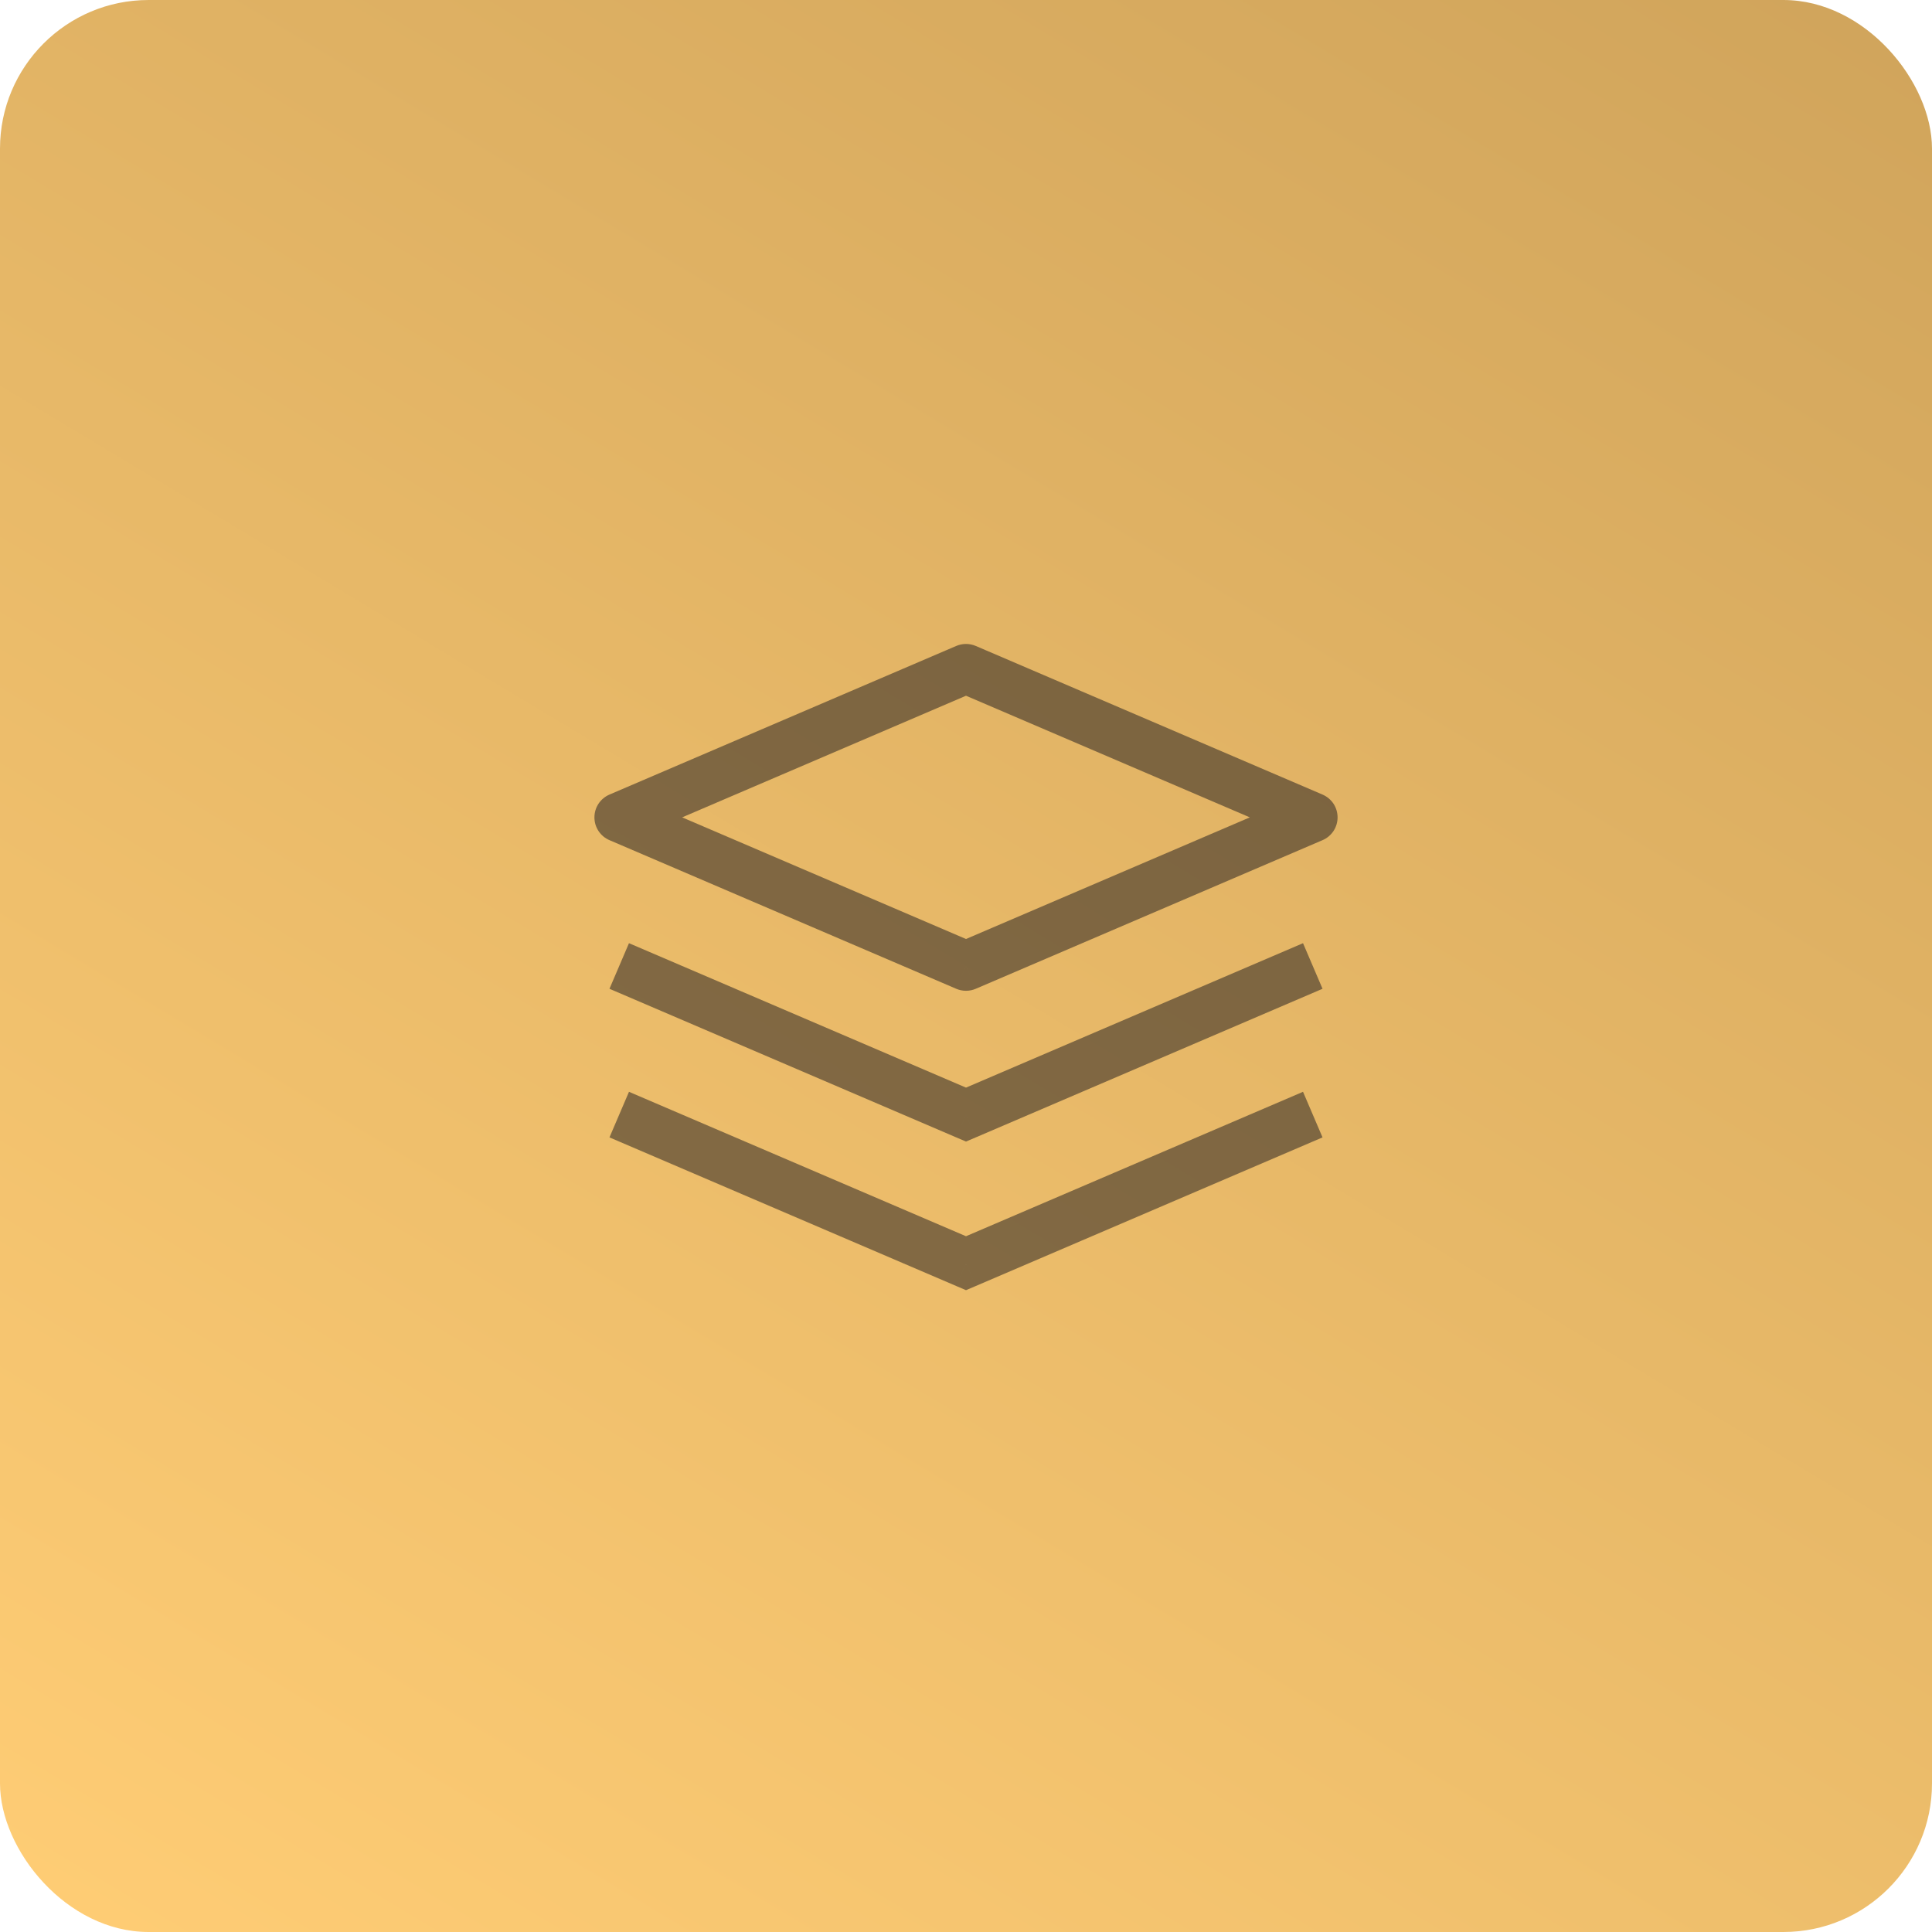 <svg width="52" height="52" viewBox="0 0 52 52" fill="none" xmlns="http://www.w3.org/2000/svg">
<rect width="52" height="52" rx="4" fill="url(#paint0_linear_81_895)"/>
<g clip-path="url(#clip0_81_895)">
<path d="M26 18L26.263 17.386C26.18 17.351 26.09 17.332 26 17.332C25.91 17.332 25.82 17.351 25.737 17.386L26 18ZM16.667 22L16.404 21.386C16.284 21.438 16.181 21.523 16.109 21.632C16.037 21.741 15.999 21.869 15.999 22C15.999 22.131 16.037 22.258 16.109 22.367C16.181 22.476 16.284 22.562 16.404 22.613L16.667 22ZM26 26L25.737 26.613C25.82 26.649 25.91 26.667 26 26.667C26.09 26.667 26.18 26.649 26.263 26.613L26 26ZM35.333 22L35.596 22.613C35.716 22.562 35.819 22.476 35.891 22.367C35.963 22.258 36.001 22.131 36.001 22C36.001 21.869 35.963 21.741 35.891 21.632C35.819 21.523 35.716 21.438 35.596 21.386L35.333 22ZM26 30L25.737 30.613L26 30.725L26.263 30.613L26 30ZM26 34L25.737 34.613L26 34.725L26.263 34.613L26 34ZM25.737 17.386L16.404 21.386L16.929 22.613L26.263 18.613L25.737 17.386ZM16.404 22.613L25.737 26.613L26.263 25.386L16.929 21.386L16.404 22.613ZM26.263 26.613L35.596 22.613L35.071 21.386L25.737 25.386L26.263 26.613ZM35.596 21.386L26.263 17.386L25.737 18.613L35.071 22.613L35.596 21.386ZM16.404 26.613L25.737 30.613L26.263 29.386L16.929 25.386L16.404 26.613ZM26.263 30.613L35.596 26.613L35.071 25.386L25.737 29.386L26.263 30.613ZM16.404 30.613L25.737 34.613L26.263 33.386L16.929 29.386L16.404 30.613ZM26.263 34.613L35.596 30.613L35.071 29.386L25.737 33.386L26.263 34.613Z" fill="#19171D" fill-opacity="0.5"/>
</g>
<defs>
<linearGradient id="paint0_linear_81_895" x1="-6.43829e-07" y1="52" x2="36.745" y2="-9.164" gradientUnits="userSpaceOnUse">
<stop stop-color="#FFCD75"/>
<stop offset="1" stop-color="#D0A45B"/>
</linearGradient>
<clipPath id="clip0_81_895">
<rect width="20" height="20" fill="white" transform="translate(16 16)"/>
</clipPath>
</defs>
</svg>
